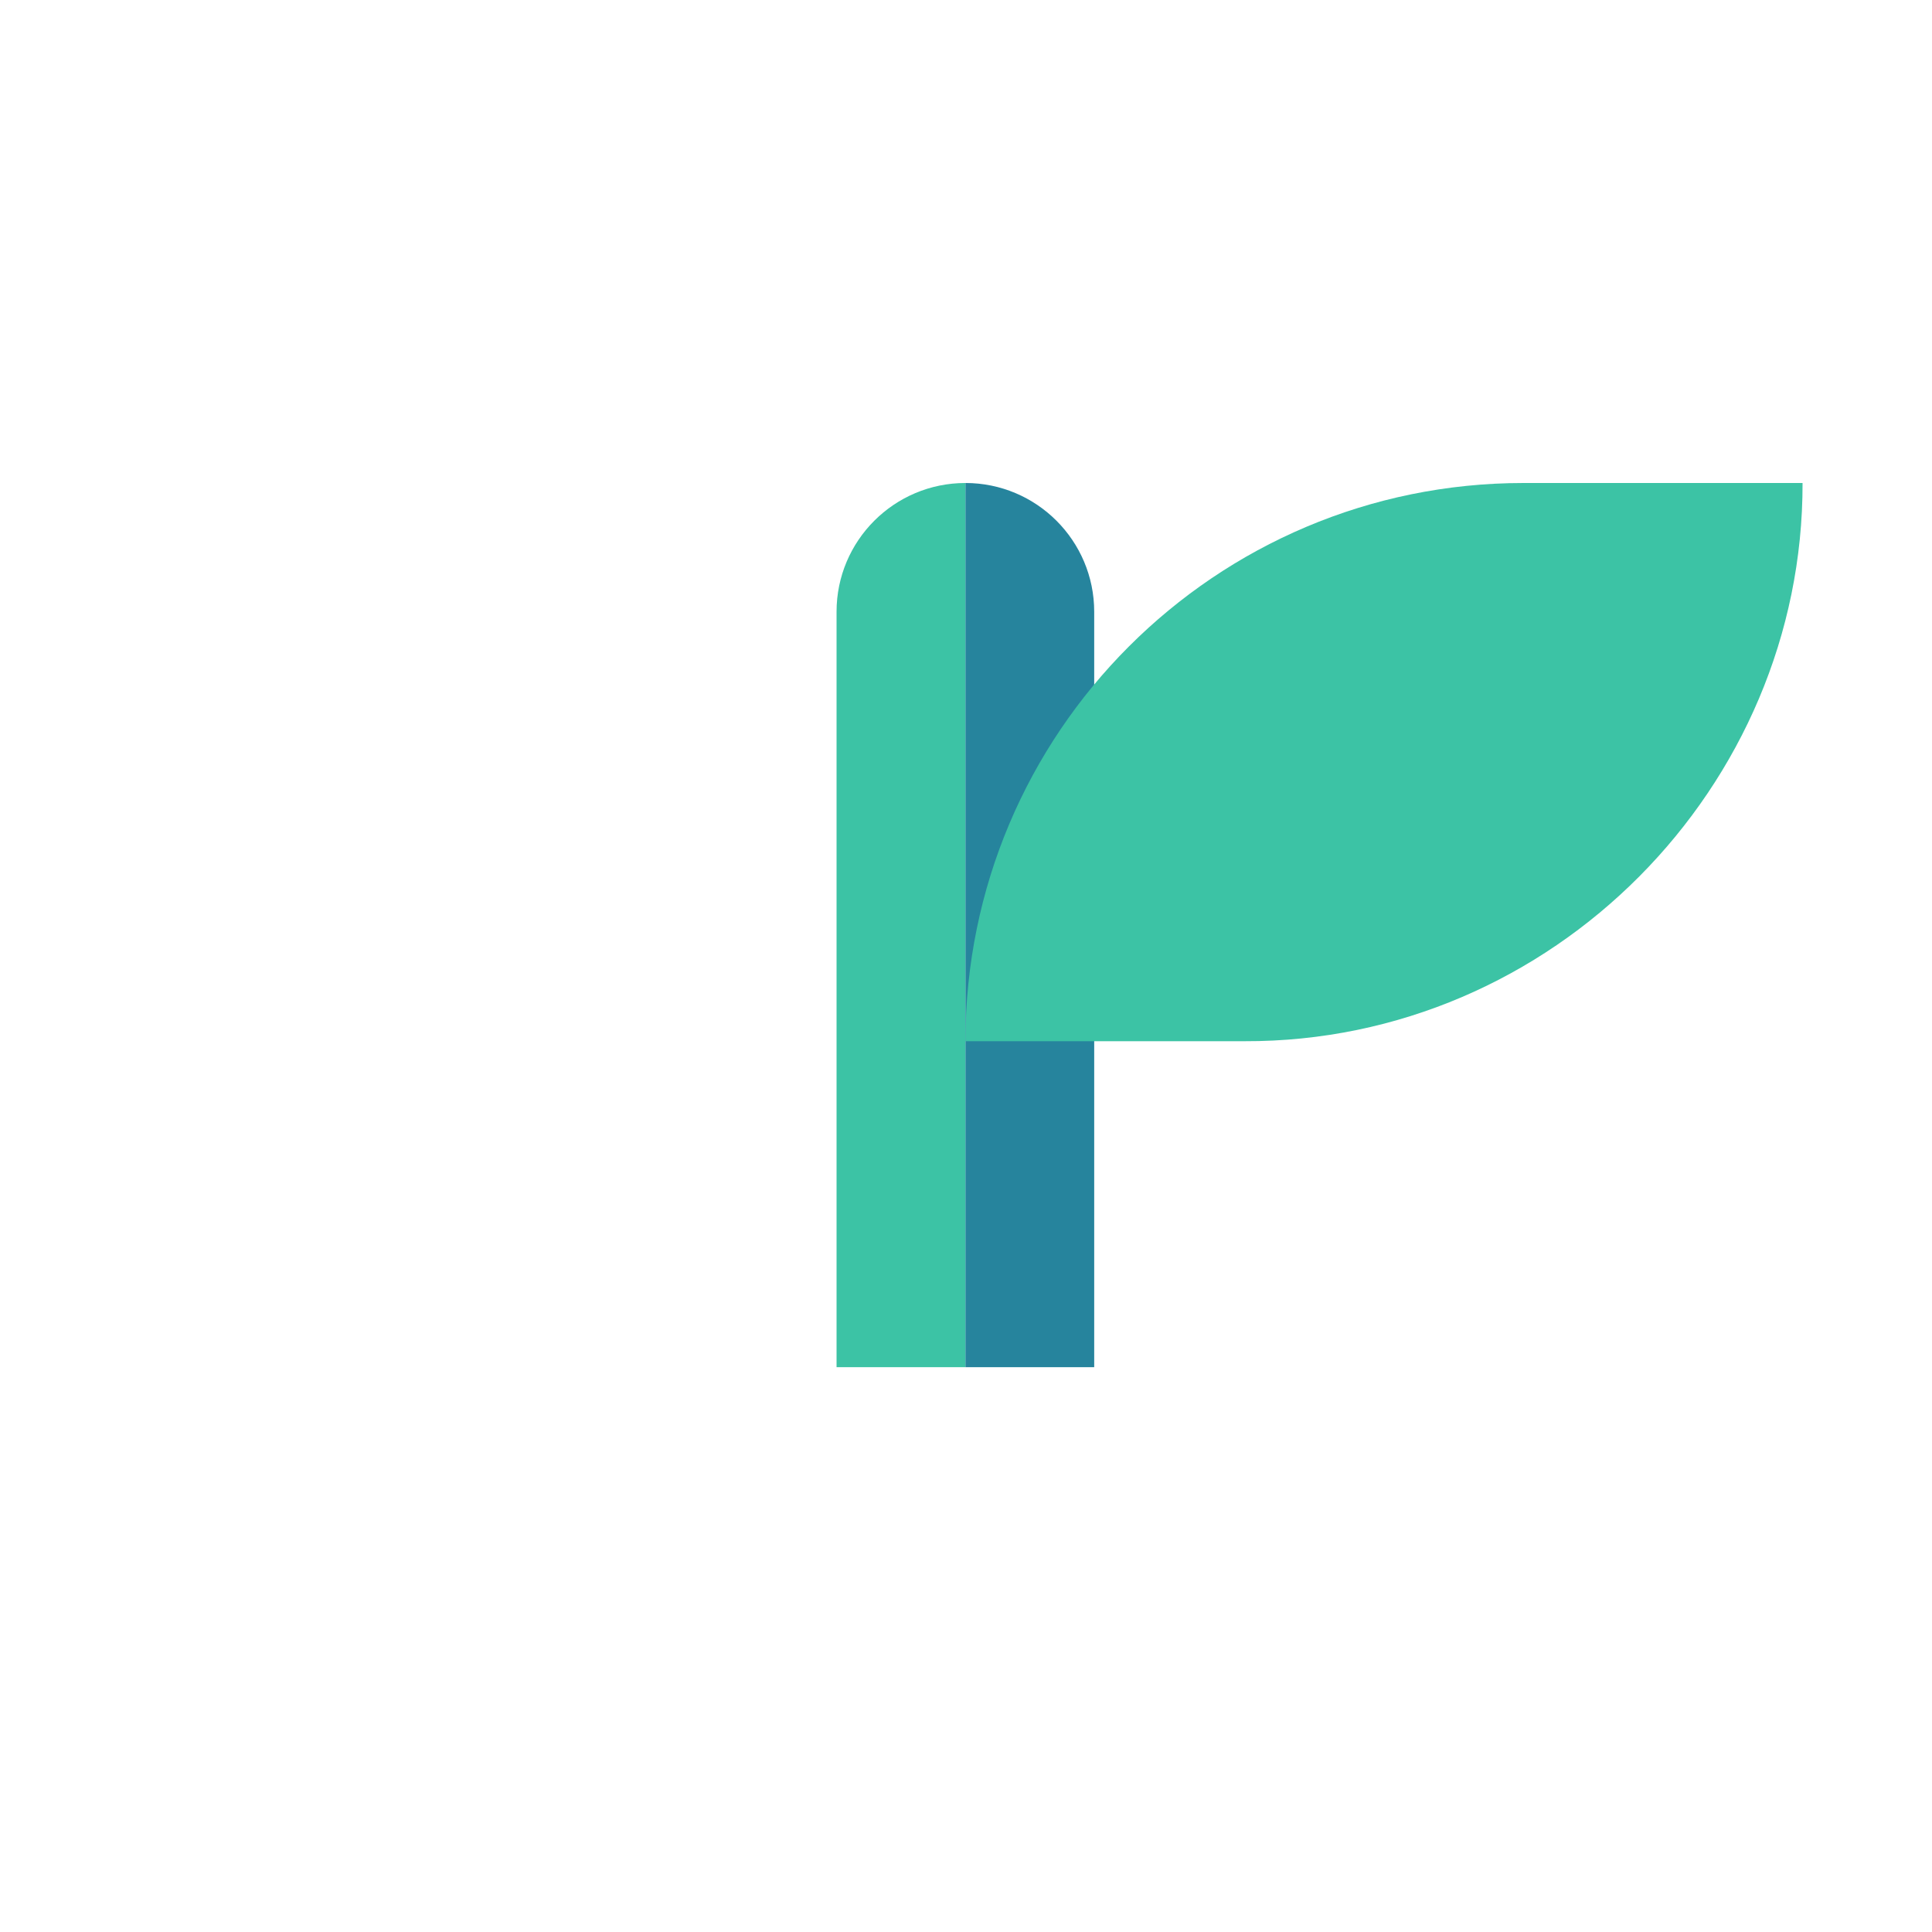 <svg width="20" height="20" viewBox="0 0 14 7" fill="none" xmlns="http://www.w3.org/2000/svg">
<path d="M6.062 0.933C6.062 0.418 6.48 0 6.996 0V6.407H6.062V0.933Z" fill="#3CC3A5"/>
<path d="M6.996 0C7.511 0 7.929 0.418 7.929 0.933V6.407H6.996V0Z" fill="#26849D"/>
<path d="M9.018 4.045H6.996C6.996 1.811 8.806 0 11.04 0H13.062C13.067 2.201 11.252 4.052 9.018 4.045Z" fill="#3CC3A5"/>
</svg>
